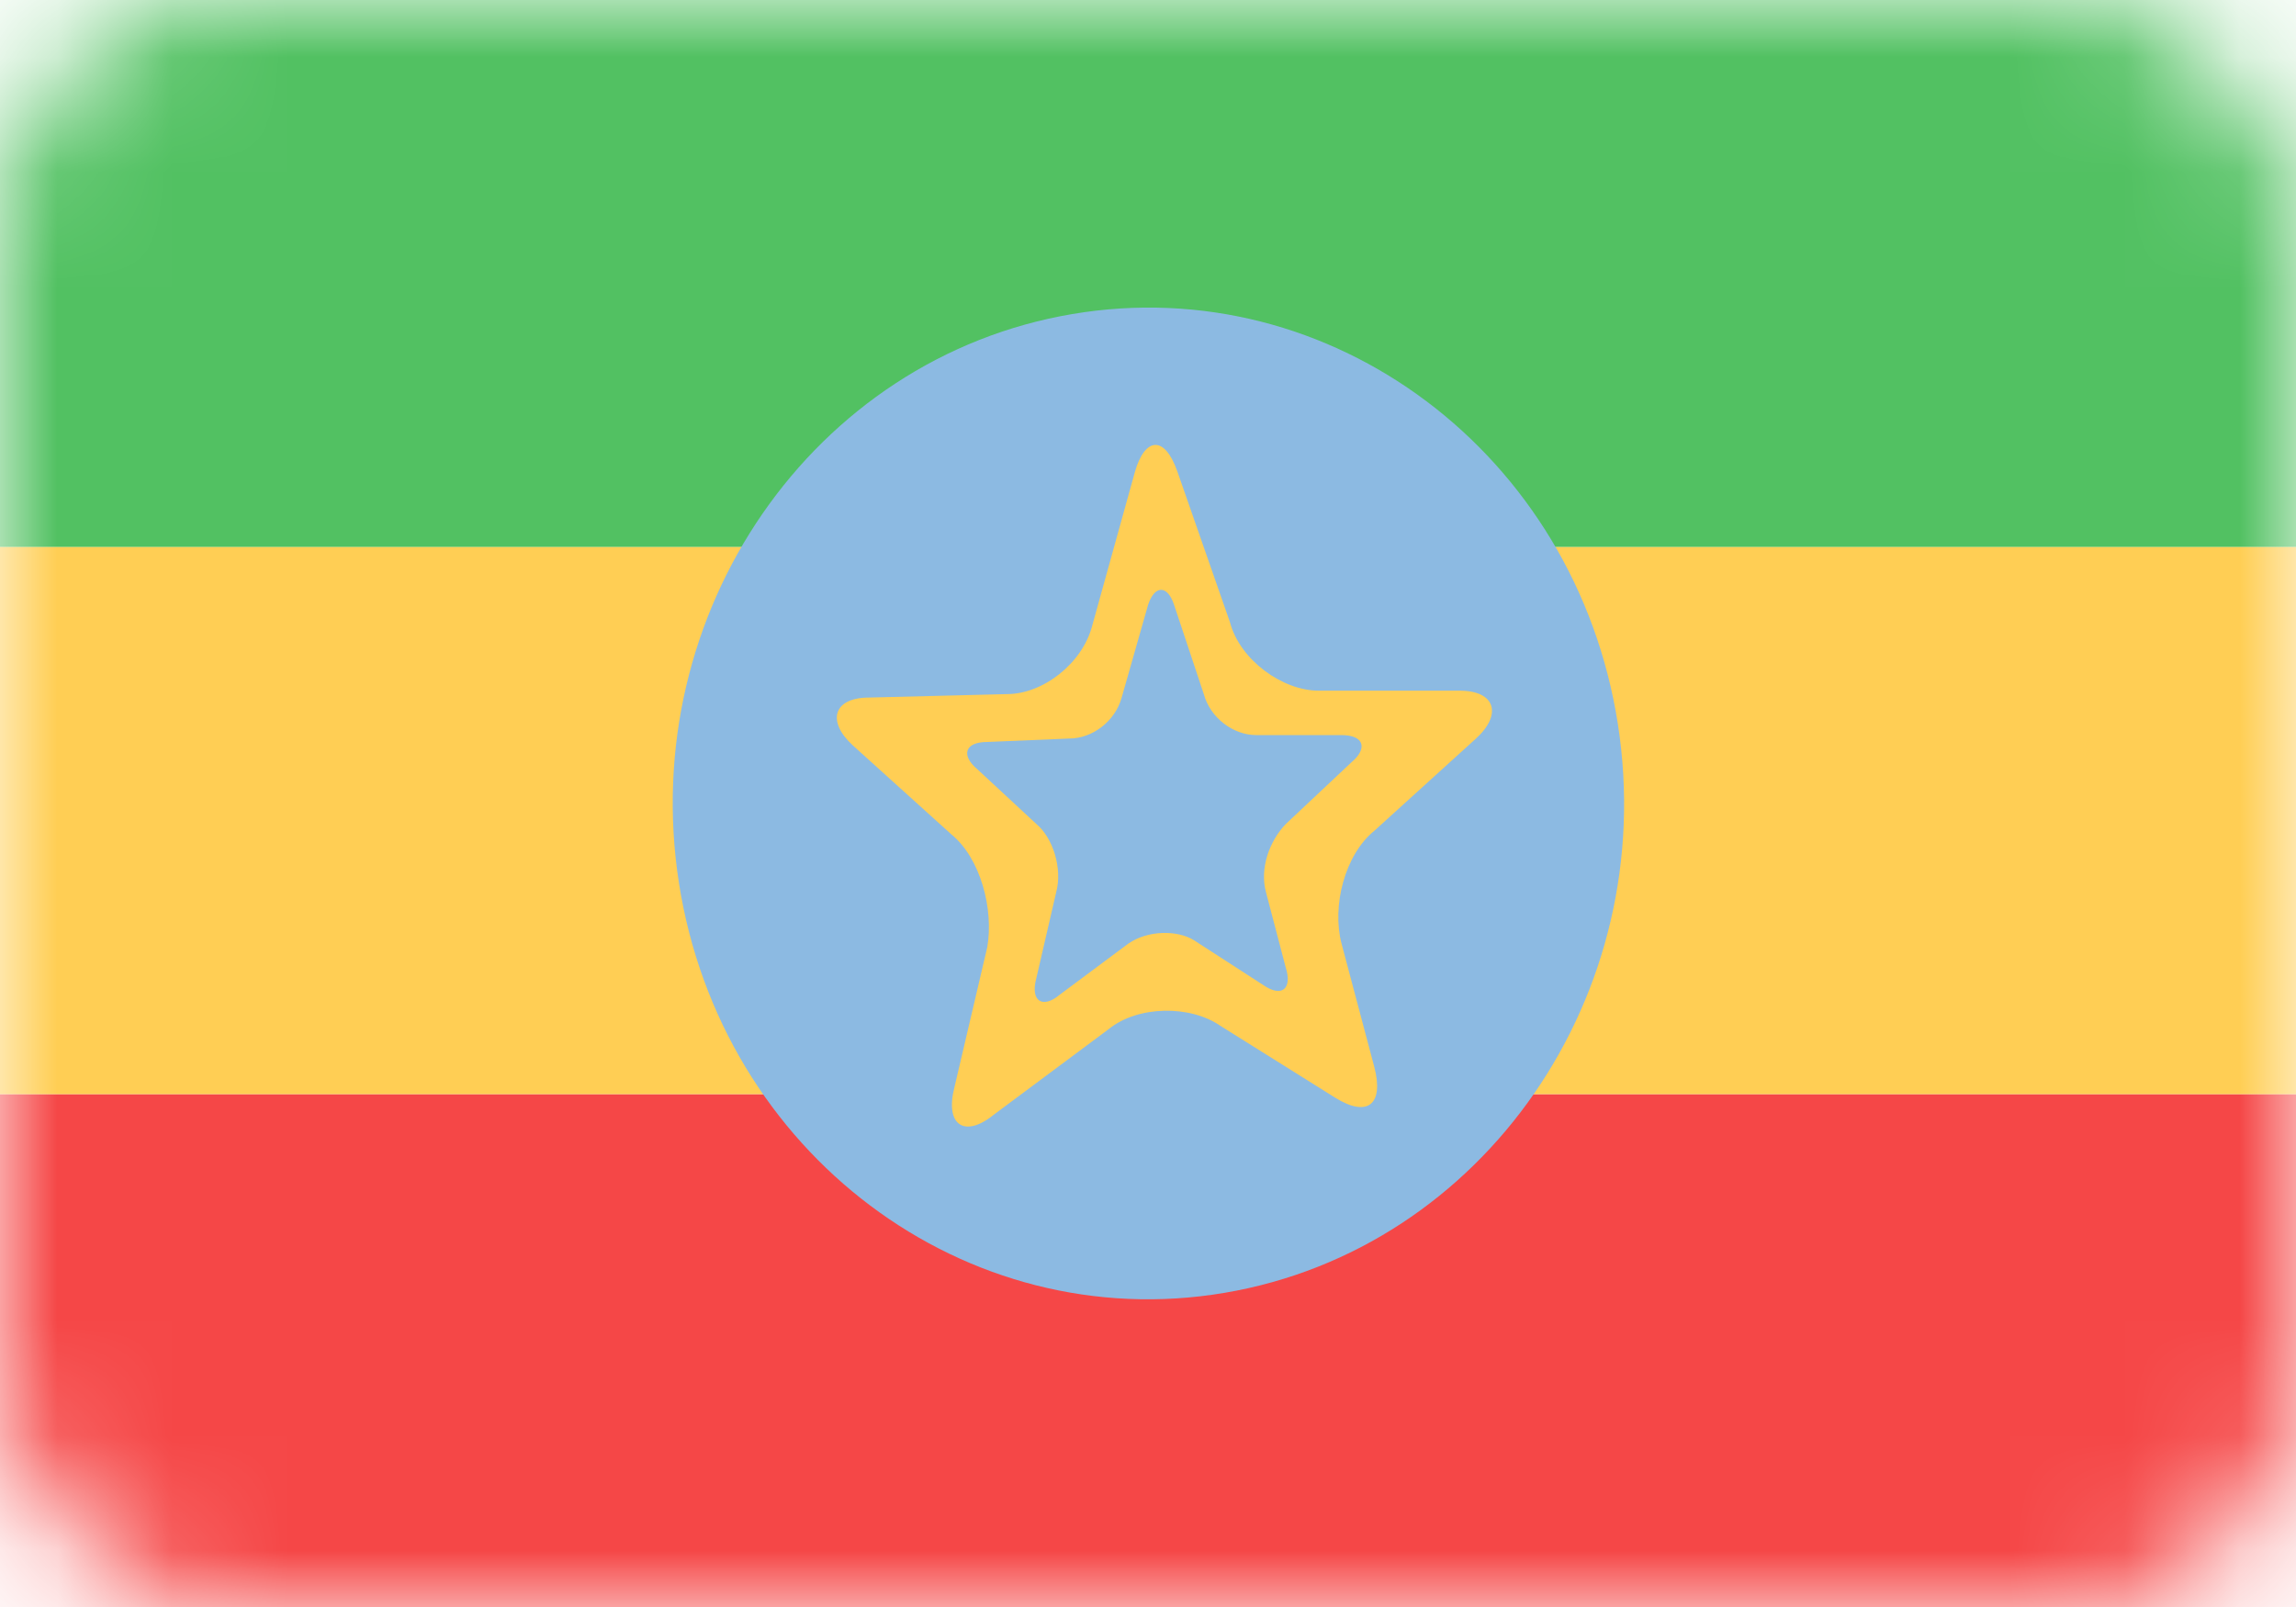 <svg width="20" height="14" viewBox="0 0 20 14" fill="none" xmlns="http://www.w3.org/2000/svg">
<mask id="mask0" mask-type="alpha" maskUnits="userSpaceOnUse" x="0" y="0" width="20" height="14">
<rect width="20" height="14" rx="2" fill="#C4C4C4"/>
</mask>
<g mask="url(#mask0)">
<path d="M20 9.532H0V14H20V9.532Z" fill="#F54747"/>
<path d="M20 0H0V4.766H20V0Z" fill="#52C162"/>
<path d="M20 4.766H0V9.532H20V4.766Z" fill="#FFCE54"/>
<path d="M10.667 11.263C12.926 10.881 14.46 8.662 14.093 6.308C13.726 3.953 11.598 2.354 9.34 2.736C7.081 3.118 5.548 5.337 5.914 7.692C6.281 10.046 8.409 11.645 10.667 11.263Z" fill="#8CBAE2"/>
<path d="M12.857 6.434C13.086 6.226 13.029 6.017 12.714 6.017H11.486C11.171 6.017 10.8 5.749 10.714 5.421L10.257 4.111C10.143 3.783 9.971 3.813 9.886 4.111L9.514 5.451C9.429 5.779 9.086 6.047 8.771 6.047L7.571 6.077C7.257 6.077 7.2 6.285 7.429 6.494L8.286 7.268C8.543 7.477 8.657 7.923 8.6 8.251L8.314 9.472C8.229 9.8 8.4 9.919 8.657 9.711L9.657 8.966C9.914 8.757 10.371 8.757 10.629 8.936L11.629 9.562C11.914 9.74 12.057 9.621 11.971 9.294L11.686 8.221C11.6 7.894 11.714 7.447 11.971 7.238L12.857 6.434Z" fill="#FFCE54"/>
<path d="M11.771 6.642C11.914 6.523 11.886 6.404 11.685 6.404H10.943C10.743 6.404 10.543 6.255 10.486 6.047L10.228 5.272C10.171 5.094 10.057 5.094 10 5.272L9.771 6.076C9.714 6.285 9.514 6.434 9.314 6.434L8.6 6.464C8.4 6.464 8.371 6.583 8.514 6.702L9.028 7.179C9.171 7.298 9.257 7.566 9.2 7.774L9.028 8.519C8.971 8.728 9.086 8.787 9.228 8.668L9.828 8.221C10 8.102 10.257 8.102 10.4 8.191L11 8.579C11.171 8.698 11.257 8.608 11.2 8.43L11.028 7.774C10.971 7.566 11.057 7.328 11.2 7.179L11.771 6.642Z" fill="#8CBAE2"/>
</g>
</svg>
